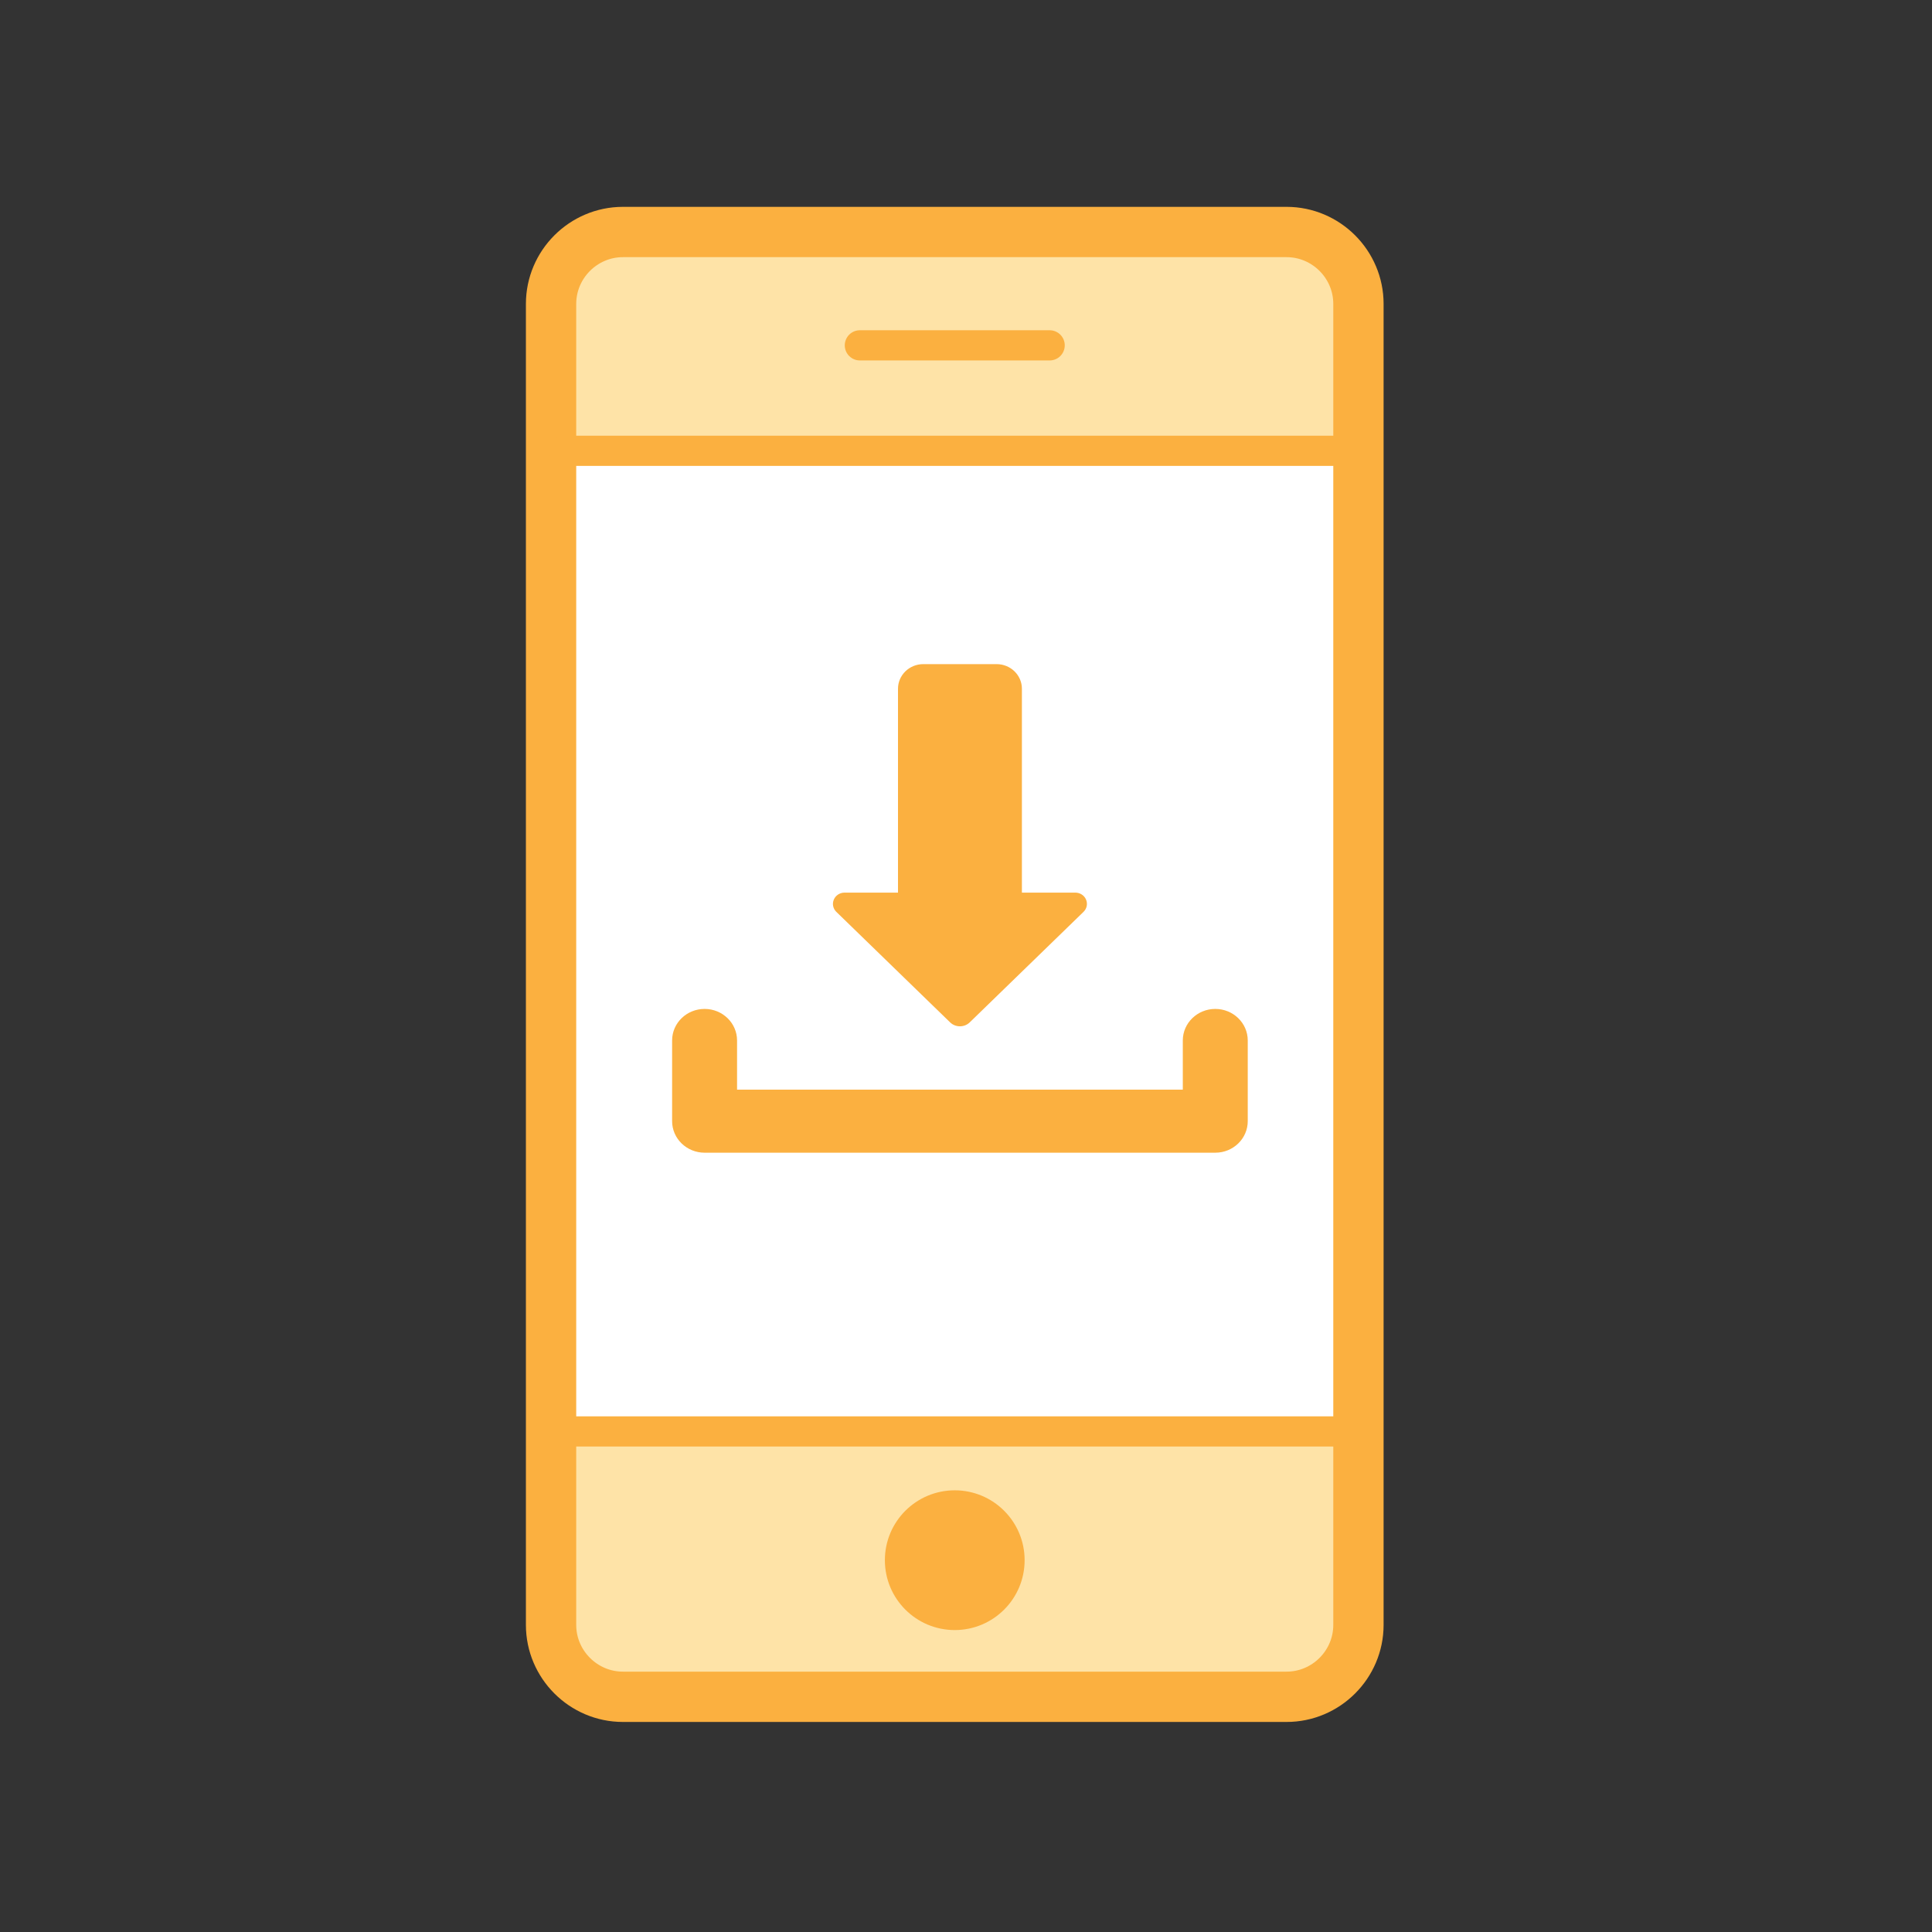 <?xml version="1.0" encoding="utf-8"?>
<!-- Generator: Adobe Illustrator 23.0.0, SVG Export Plug-In . SVG Version: 6.00 Build 0)  -->
<svg version="1.0" xmlns="http://www.w3.org/2000/svg" xmlns:xlink="http://www.w3.org/1999/xlink" x="0px" y="0px"
	 viewBox="0 0 96 96" enable-background="new 0 0 96 96" xml:space="preserve">
<rect x="0" y="0" width="96" height="96" fill="#333333" stroke="none"/>
<g id="Guidelines">
</g>
<g id="Your_Icons">
	<path fill="#FFFFFF" d="M63.929,84.313H30.954c-1.964,0-3.572-1.607-3.572-3.572V15.1c0-1.964,1.607-3.572,3.572-3.572h32.974
		c1.964,0,3.572,1.607,3.572,3.572v65.642C67.5,82.706,65.893,84.313,63.929,84.313z"/>
	<path fill="#FEE3A7" d="M64.428,84.313H31.454c-1.964,0-3.572-1.607-3.572-3.572V15.1c0-1.964,1.607-3.572,3.572-3.572h32.974
		c1.964,0,3.572,1.607,3.572,3.572v65.642C68,82.706,66.393,84.313,64.428,84.313z"/>
	<rect x="27.882" y="22.642" fill="#FFFFFF" width="39.646" height="48.379"/>
	<path fill="none" stroke="#FBB040" stroke-width="2.5" stroke-miterlimit="10" d="M63.929,84.313H30.954
		c-1.964,0-3.572-1.607-3.572-3.572V15.1c0-1.964,1.607-3.572,3.572-3.572h32.974c1.964,0,3.572,1.607,3.572,3.572v65.642
		C67.5,82.706,65.893,84.313,63.929,84.313z"/>
	
		<line fill="none" stroke="#FBB040" stroke-width="1.5" stroke-linecap="round" stroke-linejoin="round" stroke-miterlimit="10" x1="28.055" y1="22.4" x2="66.828" y2="22.4"/>
	
		<line fill="none" stroke="#FBB040" stroke-width="1.5" stroke-linecap="round" stroke-linejoin="round" stroke-miterlimit="10" x1="42.726" y1="17.16" x2="52.157" y2="17.16"/>
	<circle fill="#FBB040" stroke="#FBB040" stroke-miterlimit="10" cx="47.441" cy="77.525" r="2.972"/>
	
		<line fill="none" stroke="#FBB040" stroke-width="1.5" stroke-linecap="round" stroke-linejoin="round" stroke-miterlimit="10" x1="28.055" y1="71.128" x2="66.828" y2="71.128"/>
	<circle fill="#FFFFFF" cx="50.304" cy="43.379" r="0.827"/>
	<circle fill="#FFFFFF" cx="53.493" cy="43.379" r="0.827"/>
	<circle fill="#FFFFFF" cx="56.681" cy="43.379" r="0.827"/>
	<circle fill="#FFFFFF" cx="59.87" cy="43.379" r="0.827"/>
	<g>
		<path fill="#FFFFFF" d="M41.762,30.188h-6.035c-0.371,0-0.672,0.301-0.672,0.672s0.301,0.672,0.672,0.672h6.035
			c0.371,0,0.672-0.301,0.672-0.672S42.134,30.188,41.762,30.188z"/>
		<path fill="#FFFFFF" d="M42.446,30.188H36.41c-0.371,0-0.672,0.301-0.672,0.672s0.301,0.672,0.672,0.672h6.035
			c0.371,0,0.672-0.301,0.672-0.672S42.817,30.188,42.446,30.188z"/>
	</g>
	<path fill="#FBB040" d="M41.433,44.699c0.089-0.209,0.299-0.345,0.532-0.345h2.656V34.223c0-0.676,0.563-1.223,1.259-1.223h3.639
		c0.696,0,1.259,0.547,1.259,1.223v10.131h2.655c0.233,0,0.443,0.136,0.532,0.345c0.089,0.21,0.04,0.45-0.125,0.61l-5.655,5.492
		c-0.268,0.261-0.705,0.261-0.974,0l-5.655-5.492C41.392,45.149,41.343,44.909,41.433,44.699z"/>
	<path fill="#FBB040" d="M62,55.71c0,0.865-0.722,1.567-1.613,1.567H35.011c-0.891,0-1.614-0.702-1.614-1.567v-4.01
		c0-0.865,0.722-1.567,1.614-1.567c0.891,0,1.613,0.702,1.613,1.567v2.443h22.149v-2.443c0-0.865,0.723-1.567,1.614-1.567
		c0.891,0,1.613,0.702,1.613,1.567V55.71z"/>
</g>
</svg>
